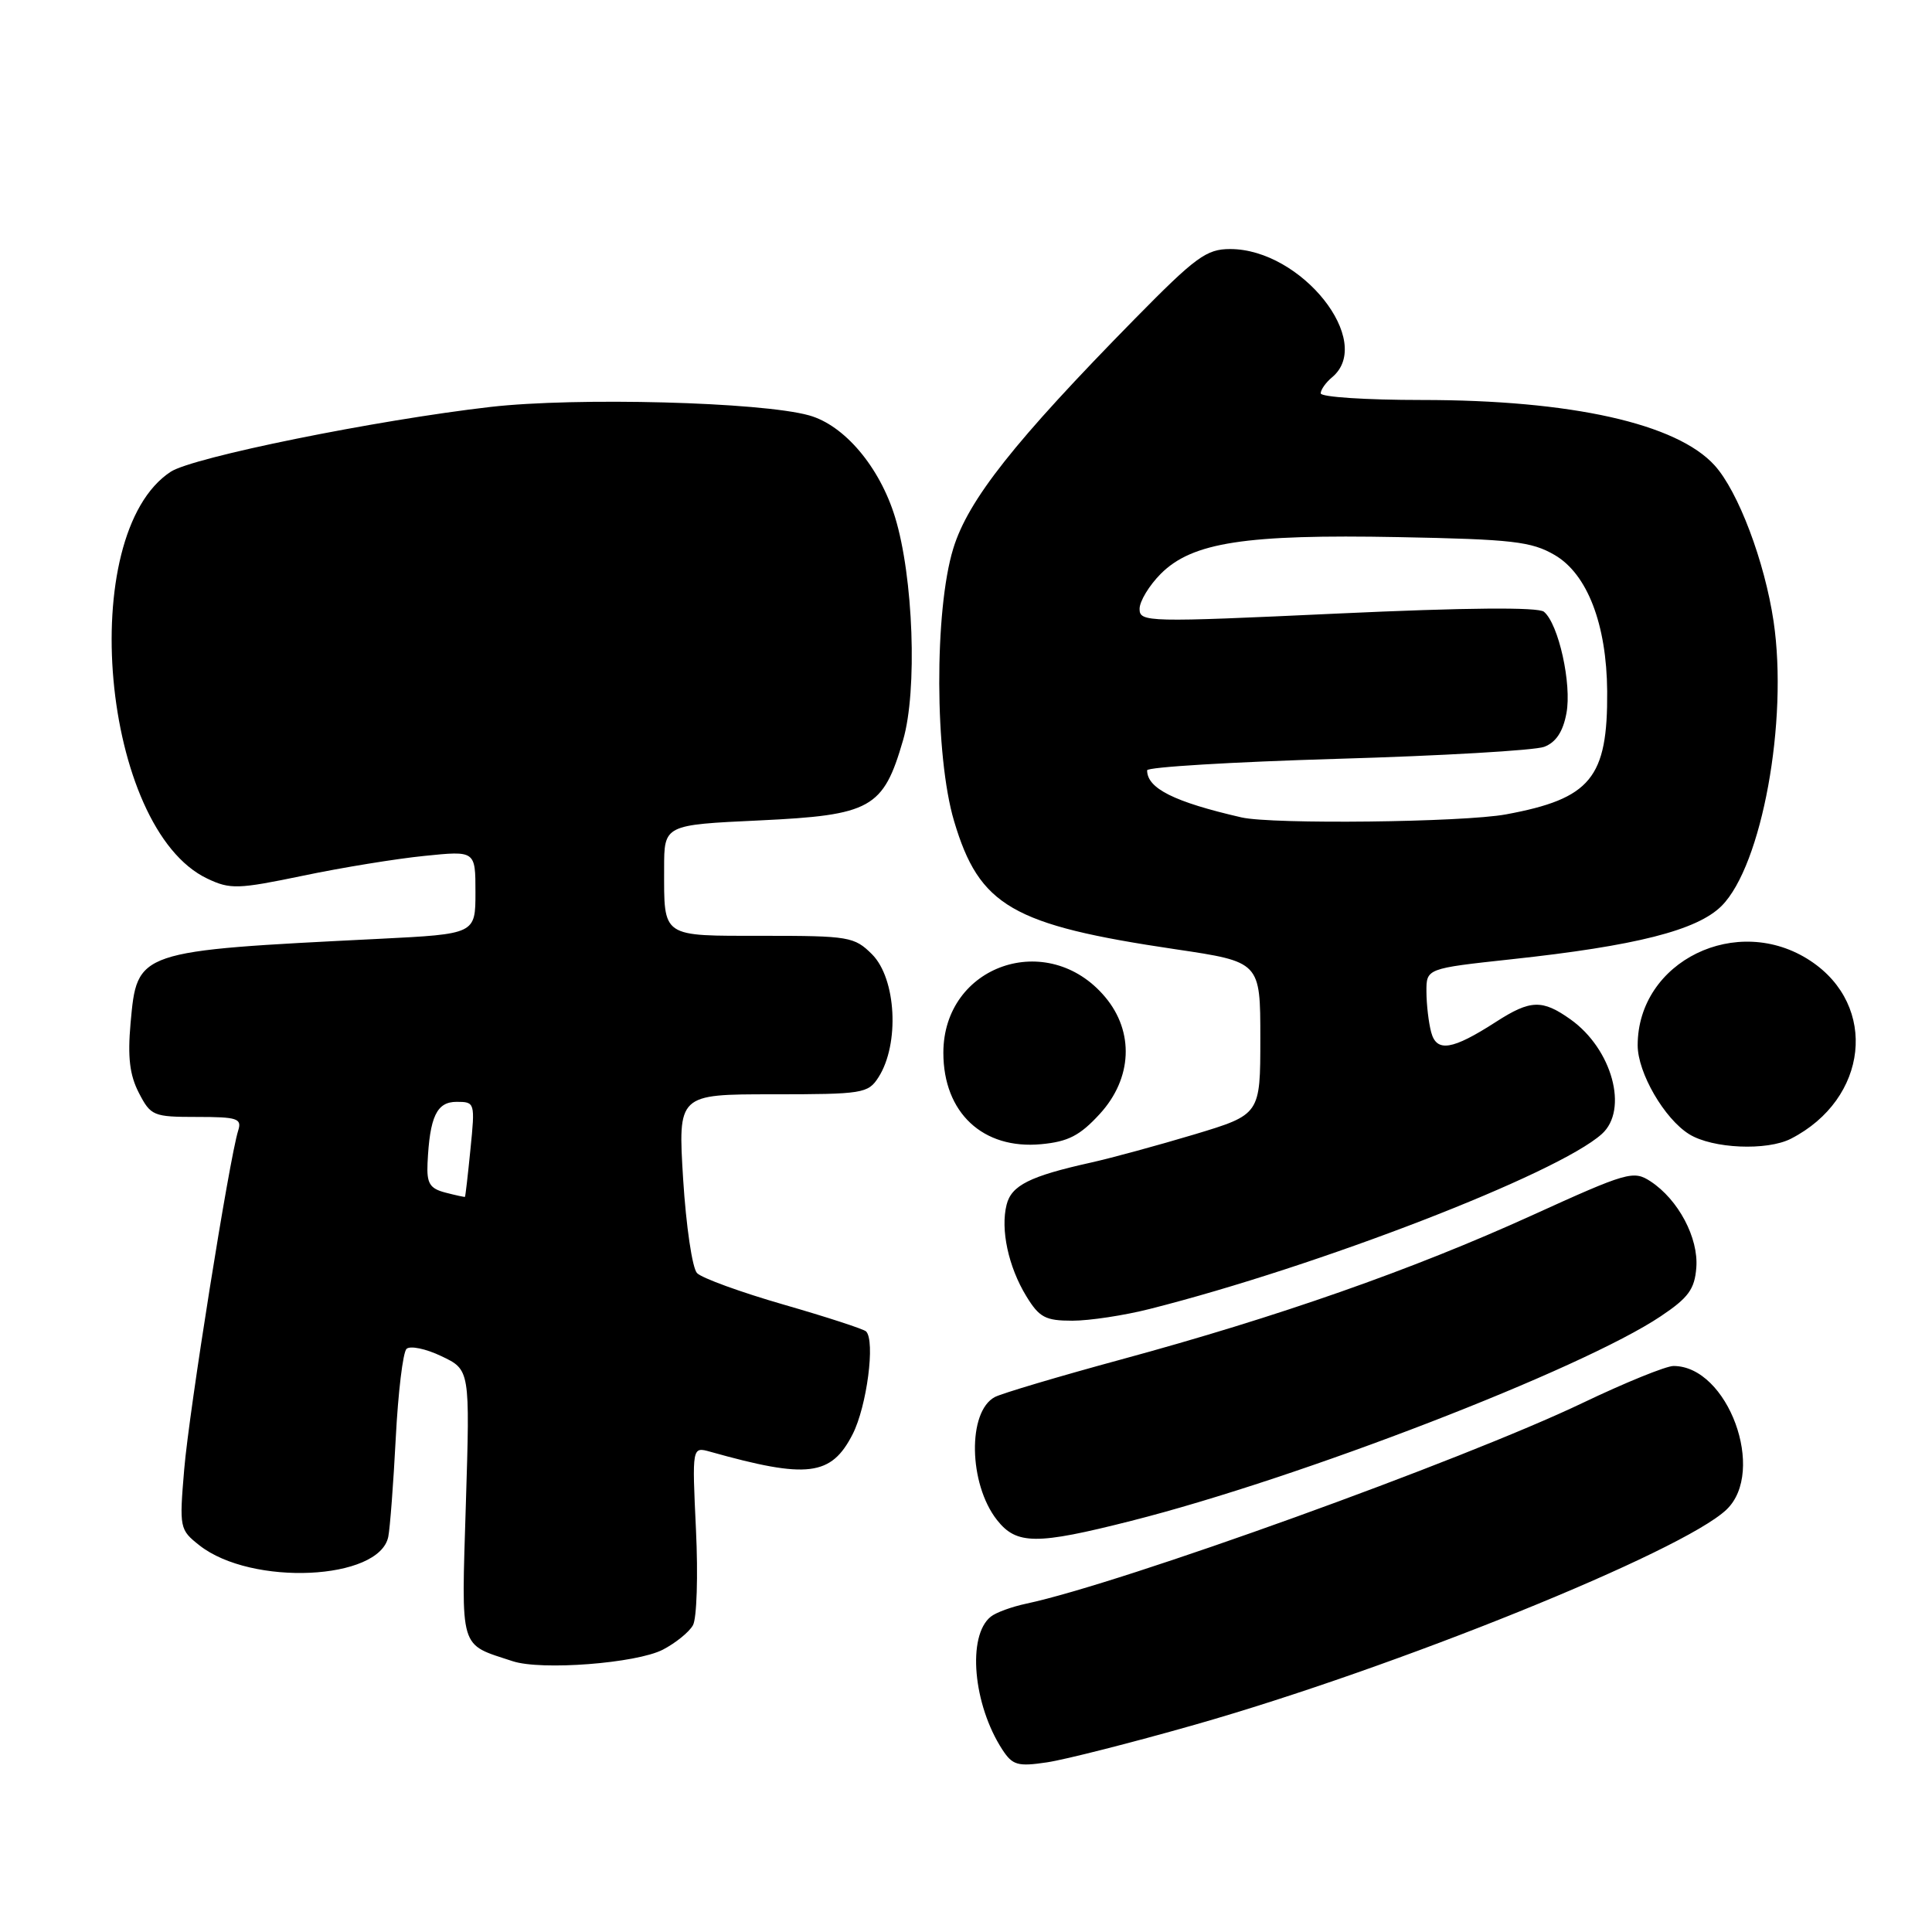 <?xml version="1.0" encoding="UTF-8" standalone="no"?>
<!DOCTYPE svg PUBLIC "-//W3C//DTD SVG 1.1//EN" "http://www.w3.org/Graphics/SVG/1.1/DTD/svg11.dtd" >
<svg xmlns="http://www.w3.org/2000/svg" xmlns:xlink="http://www.w3.org/1999/xlink" version="1.1" viewBox="0 0 256 256">
 <g >
 <path fill="currentColor"
d=" M 158.31 228.54 C 184.93 220.96 222.86 205.62 228.75 200.05 C 234.10 194.99 228.96 181.00 221.75 181.00 C 220.76 181.00 215.34 183.20 209.72 185.89 C 193.86 193.48 148.58 209.82 136.00 212.49 C 134.07 212.90 131.95 213.67 131.28 214.22 C 128.13 216.75 128.93 225.86 132.82 231.84 C 134.17 233.90 134.85 234.10 138.73 233.52 C 141.14 233.16 149.95 230.92 158.31 228.54 Z  M 87.83 218.59 C 89.52 217.71 91.32 216.26 91.82 215.35 C 92.33 214.45 92.51 208.75 92.22 202.70 C 91.70 191.69 91.70 191.69 94.10 192.36 C 106.99 195.98 110.14 195.60 112.98 190.04 C 114.86 186.35 116.00 177.67 114.76 176.42 C 114.45 176.11 109.54 174.51 103.85 172.87 C 98.16 171.23 92.99 169.35 92.36 168.69 C 91.73 168.04 90.91 162.44 90.52 156.25 C 89.83 145.00 89.83 145.00 102.39 145.00 C 114.32 145.00 115.03 144.89 116.40 142.75 C 119.22 138.35 118.77 129.68 115.55 126.45 C 113.21 124.12 112.49 124.00 101.15 124.00 C 87.53 124.00 88.00 124.32 88.00 115.07 C 88.00 109.30 88.00 109.30 100.63 108.71 C 115.45 108.01 117.04 107.12 119.66 98.08 C 121.58 91.51 121.03 76.42 118.59 68.50 C 116.55 61.86 111.88 56.34 107.21 55.04 C 100.85 53.26 76.39 52.62 65.00 53.92 C 49.84 55.66 25.57 60.58 22.62 62.51 C 9.95 70.82 13.45 109.77 27.47 116.42 C 30.50 117.86 31.51 117.83 40.13 116.04 C 45.28 114.96 52.54 113.78 56.25 113.41 C 63.00 112.72 63.00 112.72 63.00 118.24 C 63.00 123.76 63.00 123.76 50.25 124.40 C 18.01 126.01 18.18 125.95 17.30 135.58 C 16.90 140.09 17.18 142.44 18.40 144.81 C 19.98 147.86 20.31 148.00 26.09 148.00 C 31.47 148.00 32.07 148.20 31.56 149.81 C 30.39 153.51 25.05 187.00 24.41 194.68 C 23.75 202.49 23.80 202.69 26.43 204.77 C 33.32 210.19 50.29 209.41 51.45 203.62 C 51.68 202.46 52.13 196.57 52.44 190.55 C 52.75 184.52 53.39 179.21 53.86 178.74 C 54.32 178.28 56.41 178.70 58.49 179.70 C 62.28 181.50 62.28 181.50 61.73 199.26 C 61.13 218.95 60.78 217.76 67.94 220.12 C 71.75 221.37 84.32 220.40 87.83 218.59 Z  M 149.90 201.52 C 172.22 195.87 209.59 181.43 220.06 174.41 C 223.72 171.96 224.55 170.83 224.77 167.97 C 225.08 164.03 222.39 158.96 218.71 156.54 C 216.44 155.06 215.68 155.27 202.91 161.08 C 187.11 168.26 169.38 174.48 148.55 180.14 C 140.27 182.39 132.75 184.63 131.83 185.11 C 128.18 187.03 128.34 196.61 132.10 201.40 C 134.70 204.70 137.30 204.72 149.90 201.52 Z  M 152.36 173.44 C 174.76 167.77 206.38 155.54 212.25 150.26 C 215.82 147.06 213.62 139.00 208.11 135.08 C 204.36 132.41 202.79 132.46 198.23 135.40 C 192.43 139.14 190.36 139.47 189.64 136.78 C 189.30 135.53 189.02 133.11 189.01 131.41 C 189.00 128.33 189.00 128.33 200.25 127.11 C 216.78 125.33 224.88 123.27 228.12 120.04 C 233.45 114.70 236.96 95.53 235.01 82.34 C 233.83 74.41 230.33 65.13 227.20 61.67 C 222.18 56.12 208.22 53.00 188.39 53.00 C 181.03 53.00 175.00 52.61 175.00 52.12 C 175.00 51.64 175.68 50.68 176.50 50.00 C 182.20 45.27 172.45 33.00 163.00 33.00 C 159.86 33.00 158.44 34.04 150.37 42.25 C 134.41 58.50 128.28 66.25 126.31 72.69 C 123.79 80.89 123.85 100.16 126.42 108.80 C 129.77 120.06 134.09 122.57 155.75 125.78 C 167.00 127.45 167.00 127.45 167.00 137.57 C 167.00 147.68 167.00 147.68 158.25 150.32 C 153.44 151.76 147.25 153.45 144.50 154.06 C 136.46 155.85 134.02 157.07 133.38 159.63 C 132.55 162.91 133.62 167.87 135.99 171.75 C 137.71 174.57 138.52 175.00 142.09 175.00 C 144.36 175.00 148.98 174.30 152.36 173.44 Z  M 145.72 147.61 C 150.04 142.90 150.32 136.72 146.43 132.10 C 138.85 123.09 125.00 127.88 125.00 139.50 C 125.00 147.44 130.24 152.34 137.97 151.61 C 141.53 151.28 143.10 150.47 145.72 147.61 Z  M 237.32 150.88 C 247.55 145.62 248.90 133.27 239.90 127.32 C 230.21 120.90 217.00 127.36 217.00 138.51 C 217.00 142.15 220.54 148.25 223.83 150.29 C 226.91 152.20 234.13 152.52 237.32 150.88 Z  M 59.00 158.02 C 56.94 157.48 56.53 156.80 56.65 154.14 C 56.94 147.95 57.87 146.00 60.50 146.00 C 62.93 146.00 62.96 146.10 62.34 152.25 C 62.00 155.69 61.67 158.54 61.61 158.59 C 61.55 158.63 60.38 158.38 59.00 158.02 Z  M 164.50 108.31 C 155.58 106.26 152.00 104.47 152.00 102.07 C 152.00 101.64 163.32 100.96 177.17 100.55 C 191.01 100.15 203.36 99.43 204.61 98.96 C 206.17 98.37 207.11 96.95 207.56 94.51 C 208.29 90.65 206.52 82.67 204.58 81.06 C 203.81 80.43 194.24 80.51 177.20 81.30 C 152.01 82.47 151.00 82.45 151.00 80.68 C 151.00 79.67 152.27 77.58 153.81 76.03 C 157.98 71.86 165.02 70.78 185.30 71.17 C 200.43 71.46 202.92 71.75 206.00 73.54 C 210.33 76.06 212.89 82.72 212.96 91.60 C 213.04 103.09 210.79 105.83 199.55 107.91 C 193.84 108.96 168.60 109.25 164.50 108.31 Z "/>
</g>
</svg>